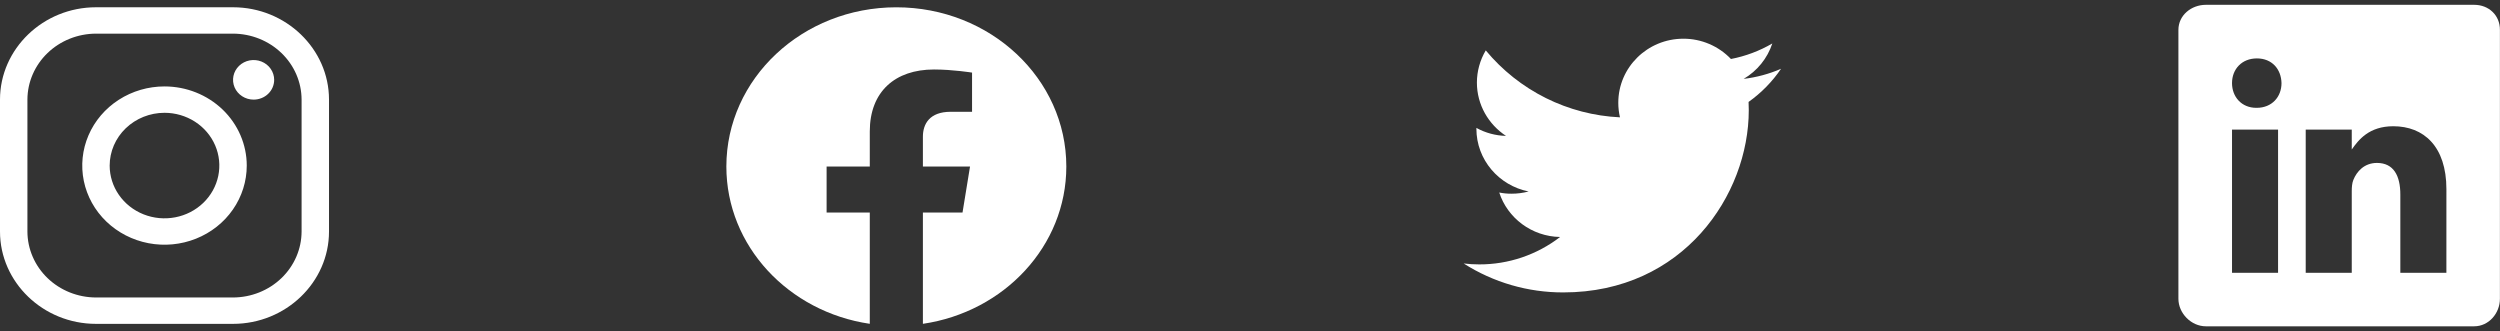 <svg width="151" height="20" viewBox="0 0 151 20" fill="none" xmlns="http://www.w3.org/2000/svg">
                    <rect x="0" y="0" width="151" height="20" fill="#333333" stroke="none"/>
                    <path
                        d="M14.076 2.032C15.173 2.036 16.224 2.456 17 3.203C17.776 3.949 18.213 4.961 18.216 6.016V13.984C18.213 15.04 17.776 16.051 17 16.798C16.224 17.544 15.173 17.965 14.076 17.968H5.796C4.699 17.965 3.648 17.544 2.872 16.798C2.096 16.051 1.659 15.04 1.656 13.984V6.016C1.659 4.961 2.096 3.949 2.872 3.203C3.648 2.456 4.699 2.036 5.796 2.032H14.076ZM14.076 0.439H5.796C2.608 0.439 0 2.949 0 6.016V13.984C0 17.052 2.608 19.561 5.796 19.561H14.076C17.264 19.561 19.872 17.052 19.872 13.984V6.016C19.872 2.949 17.264 0.439 14.076 0.439Z"
                        fill="white" />
                    <path
                        d="M15.318 6.017C15.072 6.017 14.832 5.947 14.628 5.815C14.423 5.684 14.264 5.497 14.17 5.279C14.076 5.061 14.052 4.82 14.1 4.588C14.148 4.357 14.266 4.144 14.44 3.977C14.613 3.809 14.835 3.696 15.075 3.649C15.316 3.603 15.566 3.627 15.793 3.717C16.02 3.808 16.214 3.961 16.35 4.158C16.487 4.354 16.56 4.585 16.56 4.822C16.56 4.979 16.528 5.134 16.466 5.279C16.404 5.425 16.312 5.556 16.197 5.667C16.081 5.779 15.944 5.867 15.793 5.926C15.643 5.986 15.481 6.017 15.318 6.017ZM9.936 6.813C10.591 6.813 11.231 7 11.776 7.35C12.321 7.701 12.745 8.198 12.996 8.781C13.246 9.363 13.312 10.004 13.184 10.622C13.056 11.241 12.741 11.808 12.278 12.254C11.815 12.7 11.225 13.004 10.582 13.126C9.939 13.249 9.274 13.186 8.668 12.945C8.063 12.704 7.546 12.295 7.182 11.771C6.818 11.247 6.624 10.631 6.624 10.001C6.625 9.155 6.974 8.345 7.595 7.748C8.216 7.15 9.058 6.814 9.936 6.813ZM9.936 5.22C8.953 5.22 7.993 5.5 7.176 6.026C6.359 6.551 5.722 7.297 5.346 8.171C4.97 9.045 4.872 10.006 5.063 10.933C5.255 11.861 5.728 12.712 6.423 13.381C7.118 14.049 8.003 14.505 8.967 14.689C9.93 14.874 10.929 14.779 11.837 14.417C12.745 14.055 13.521 13.443 14.067 12.656C14.613 11.87 14.904 10.946 14.904 10.001C14.904 8.733 14.38 7.517 13.449 6.62C12.517 5.724 11.253 5.22 9.936 5.22Z"
                        fill="white" />
                    <path fill-rule="evenodd" clip-rule="evenodd"
                        d="M64.406 10.058C64.406 4.747 59.809 0.441 54.139 0.441C48.469 0.441 43.872 4.747 43.872 10.058C43.872 14.858 47.626 18.836 52.535 19.558V12.838H49.927V10.058H52.535V7.939C52.535 5.529 54.068 4.197 56.413 4.197C57.537 4.197 58.712 4.385 58.712 4.385V6.752H57.416C56.142 6.752 55.743 7.493 55.743 8.255V10.058H58.59L58.136 12.838H55.743V19.559C60.653 18.837 64.406 14.859 64.406 10.058Z"
                        fill="white" />
                    <path
                        d="M107.576 4.154C106.857 4.466 106.096 4.672 105.317 4.764C106.135 4.286 106.751 3.525 107.048 2.625C106.274 3.077 105.429 3.394 104.549 3.563C104.179 3.175 103.733 2.866 103.239 2.656C102.746 2.445 102.214 2.337 101.677 2.338C99.504 2.338 97.745 4.07 97.745 6.205C97.744 6.502 97.778 6.798 97.847 7.087C96.288 7.014 94.762 6.617 93.366 5.921C91.97 5.224 90.735 4.245 89.74 3.044C89.391 3.633 89.206 4.304 89.205 4.988C89.205 6.329 89.905 7.514 90.962 8.208C90.336 8.193 89.722 8.028 89.174 7.725V7.773C89.174 9.649 90.532 11.209 92.329 11.565C91.991 11.655 91.643 11.7 91.293 11.7C91.045 11.701 90.797 11.677 90.554 11.628C91.053 13.165 92.507 14.282 94.23 14.314C92.83 15.392 91.112 15.975 89.345 15.97C89.031 15.97 88.718 15.951 88.406 15.915C90.204 17.061 92.293 17.668 94.426 17.662C101.669 17.662 105.626 11.768 105.626 6.656C105.626 6.488 105.622 6.321 105.614 6.157C106.382 5.611 107.046 4.933 107.576 4.154Z"
                        fill="white" />
                    <path
                        d="M149.441 0.291H133.235C132.35 0.291 131.576 0.928 131.576 1.803V18.045C131.576 18.925 132.35 19.709 133.235 19.709H149.437C150.327 19.709 150.995 18.92 150.995 18.045V1.803C151 0.928 150.327 0.291 149.441 0.291ZM137.595 16.477H134.814V7.828H137.595V16.477ZM136.301 6.513H136.281C135.39 6.513 134.814 5.85 134.814 5.02C134.814 4.176 135.406 3.528 136.316 3.528C137.226 3.528 137.783 4.171 137.803 5.02C137.803 5.85 137.226 6.513 136.301 6.513ZM147.762 16.477H144.98V11.748C144.98 10.615 144.576 9.841 143.569 9.841C142.8 9.841 142.345 10.361 142.143 10.867C142.067 11.05 142.046 11.297 142.046 11.551V16.477H139.265V7.828H142.046V9.031C142.451 8.455 143.084 7.625 144.555 7.625C146.381 7.625 147.763 8.829 147.763 11.424L147.762 16.477Z"
                        fill="white" />
                </svg>